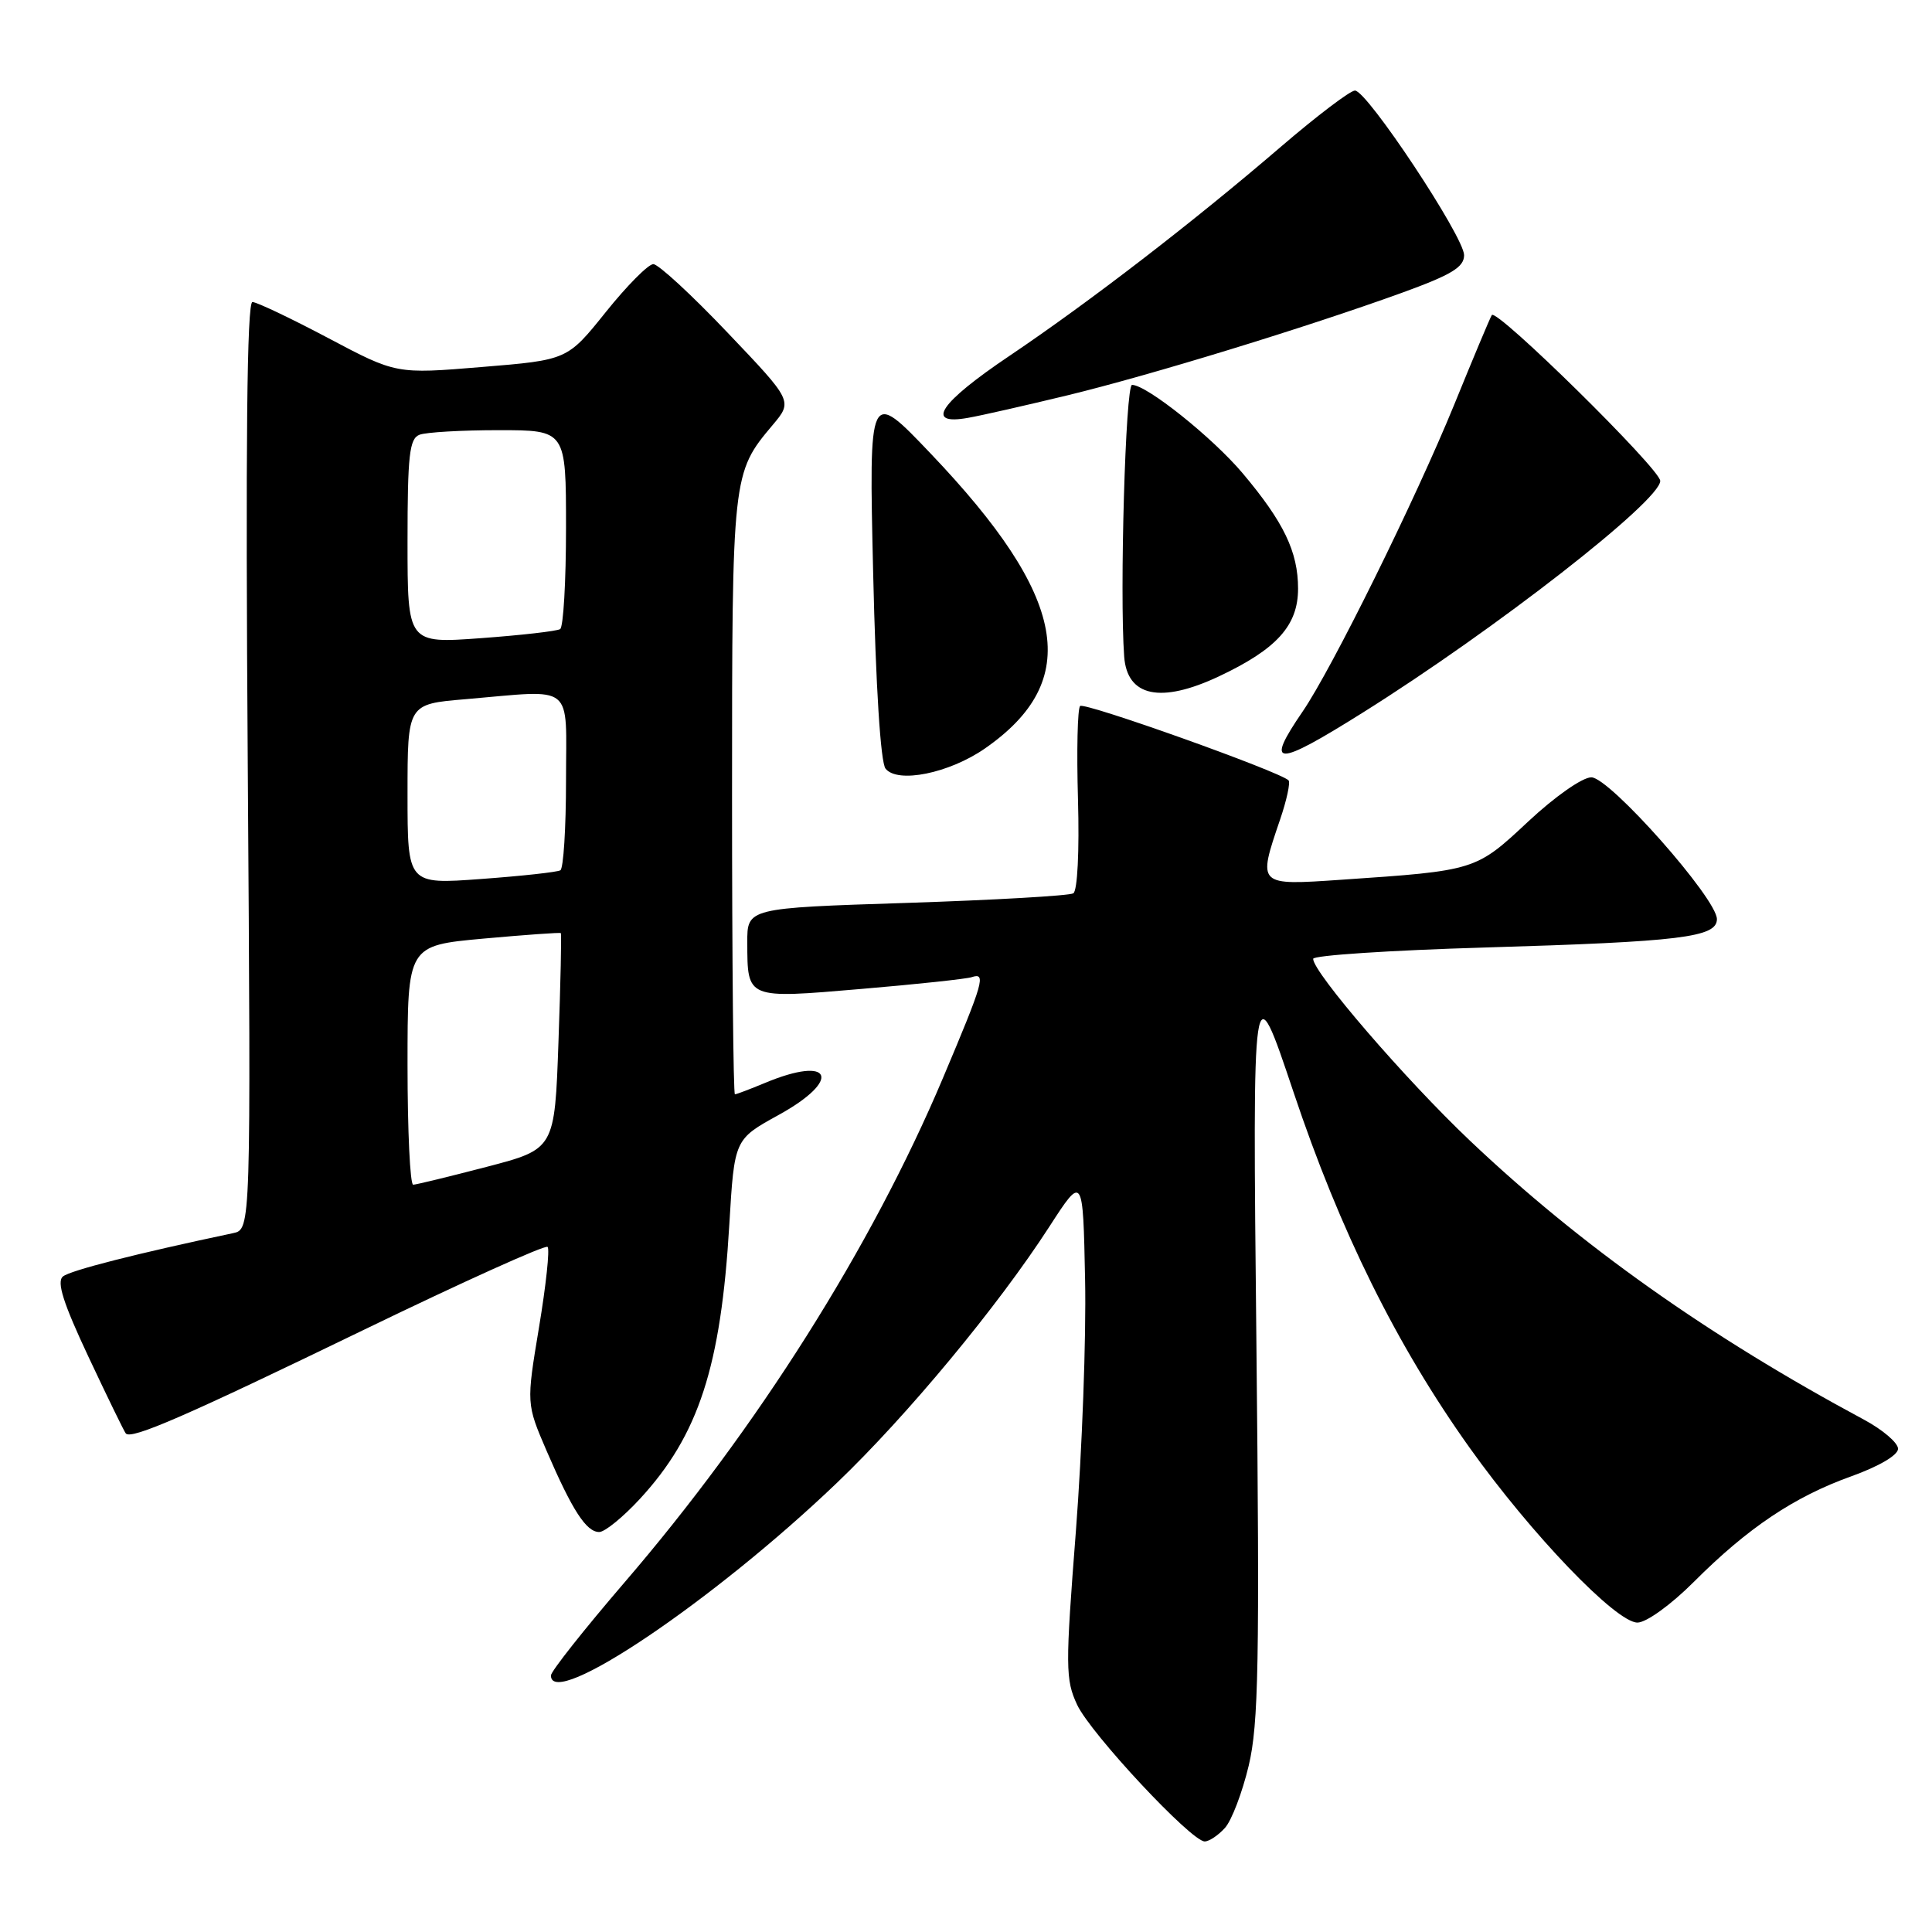 <?xml version="1.0" encoding="UTF-8" standalone="no"?>
<!DOCTYPE svg PUBLIC "-//W3C//DTD SVG 1.1//EN" "http://www.w3.org/Graphics/SVG/1.1/DTD/svg11.dtd" >
<svg xmlns="http://www.w3.org/2000/svg" xmlns:xlink="http://www.w3.org/1999/xlink" version="1.1" viewBox="0 0 256 256">
 <g >
 <path fill="currentColor"
d=" M 162.31 242.21 C 163.20 241.23 164.61 237.52 165.46 233.96 C 166.77 228.44 166.92 220.29 166.48 178.00 C 165.96 128.50 165.96 128.50 171.39 144.69 C 177.56 163.13 185.07 178.28 194.73 191.83 C 202.93 203.33 214.14 215.00 216.97 215.00 C 218.14 215.00 221.39 212.66 224.44 209.61 C 231.59 202.45 237.76 198.32 245.30 195.62 C 248.97 194.30 251.50 192.82 251.50 191.97 C 251.50 191.18 249.47 189.45 247.00 188.12 C 226.41 177.07 209.39 165.01 194.75 151.12 C 186.19 143.00 174.00 128.85 174.00 127.05 C 174.00 126.59 184.24 125.92 196.75 125.55 C 222.70 124.78 227.50 124.20 227.50 121.79 C 227.50 119.07 213.28 103.00 210.86 103.00 C 209.67 103.00 206.03 105.55 202.48 108.87 C 195.54 115.36 195.54 115.36 177.75 116.57 C 166.59 117.33 166.63 117.38 169.61 108.62 C 170.50 106.02 171.00 103.67 170.74 103.40 C 169.56 102.23 143.67 92.99 143.12 93.55 C 142.78 93.89 142.65 99.48 142.84 105.97 C 143.03 112.79 142.77 118.03 142.22 118.37 C 141.69 118.69 131.75 119.26 120.13 119.64 C 99.00 120.32 99.00 120.32 99.02 124.91 C 99.04 132.40 98.89 132.34 114.12 131.04 C 121.48 130.42 128.06 129.71 128.75 129.48 C 130.70 128.83 130.35 130.05 124.93 142.88 C 115.49 165.23 100.34 189.23 82.75 209.68 C 77.39 215.92 73.00 221.47 73.00 222.01 C 73.00 226.64 94.55 212.13 110.87 196.51 C 120.20 187.59 132.24 173.07 139.03 162.56 C 143.50 155.65 143.50 155.65 143.78 169.57 C 143.94 177.23 143.38 192.23 142.56 202.90 C 141.16 220.90 141.17 222.56 142.73 225.90 C 144.53 229.73 157.85 244.00 159.63 244.00 C 160.21 244.00 161.42 243.20 162.31 242.21 Z  M 84.80 198.60 C 92.58 190.16 95.53 181.08 96.64 162.23 C 97.31 150.97 97.31 150.97 103.15 147.75 C 111.66 143.07 110.26 139.77 101.35 143.50 C 99.37 144.32 97.59 145.00 97.38 145.00 C 97.17 145.00 97.00 127.21 97.00 105.47 C 97.00 62.91 97.03 62.67 102.37 56.33 C 105.05 53.15 105.05 53.15 96.41 44.08 C 91.66 39.08 87.23 35.00 86.57 35.00 C 85.90 35.00 83.07 37.86 80.27 41.35 C 75.18 47.70 75.18 47.70 63.84 48.63 C 52.50 49.57 52.50 49.57 43.50 44.80 C 38.55 42.18 34.03 40.03 33.45 40.02 C 32.72 40.01 32.53 58.90 32.83 101.45 C 33.25 162.90 33.25 162.90 30.88 163.40 C 18.10 166.10 9.30 168.34 8.34 169.14 C 7.48 169.85 8.38 172.67 11.73 179.80 C 14.24 185.14 16.46 189.70 16.67 189.94 C 17.40 190.79 24.62 187.64 48.25 176.19 C 61.32 169.86 72.26 164.92 72.56 165.22 C 72.86 165.53 72.35 170.32 71.42 175.89 C 69.74 186.00 69.74 186.00 72.43 192.25 C 75.84 200.15 77.69 203.00 79.40 203.00 C 80.14 203.00 82.57 201.02 84.80 198.60 Z  M 130.49 99.19 C 143.48 90.18 141.45 79.11 123.31 60.09 C 115.13 51.50 115.13 51.50 115.70 76.00 C 116.05 90.97 116.68 101.02 117.34 101.85 C 118.93 103.85 125.75 102.47 130.49 99.19 Z  M 180.60 94.41 C 198.11 83.43 220.01 66.36 219.99 63.72 C 219.98 62.15 198.26 40.77 197.67 41.75 C 197.42 42.16 195.18 47.50 192.69 53.62 C 187.53 66.25 176.48 88.63 172.60 94.29 C 167.54 101.68 168.99 101.70 180.60 94.41 Z  M 161.50 89.63 C 169.18 86.01 172.00 82.89 172.00 78.00 C 172.00 73.12 170.11 69.18 164.65 62.70 C 160.66 57.97 151.94 51.00 150.00 51.00 C 149.14 51.00 148.34 78.57 148.96 87.00 C 149.35 92.32 153.80 93.25 161.50 89.63 Z  M 141.50 52.37 C 152.56 49.68 173.01 43.41 185.75 38.80 C 192.33 36.41 194.00 35.41 194.00 33.81 C 194.00 31.39 181.15 12.00 179.54 12.00 C 178.91 12.00 174.50 15.35 169.73 19.44 C 158.15 29.39 144.42 39.97 133.75 47.16 C 124.49 53.39 122.48 56.40 128.25 55.37 C 130.04 55.06 136.00 53.70 141.50 52.37 Z  M 54.00 141.14 C 54.00 125.29 54.00 125.29 64.06 124.37 C 69.60 123.87 74.21 123.54 74.31 123.64 C 74.42 123.74 74.28 130.22 74.00 138.04 C 73.50 152.26 73.50 152.26 64.50 154.61 C 59.55 155.90 55.16 156.97 54.75 156.98 C 54.34 156.99 54.00 149.86 54.00 141.14 Z  M 54.00 105.24 C 54.00 93.29 54.00 93.29 61.65 92.65 C 76.34 91.40 75.00 90.32 75.00 103.44 C 75.00 109.73 74.66 115.08 74.25 115.32 C 73.84 115.56 69.11 116.08 63.75 116.47 C 54.00 117.19 54.00 117.19 54.00 105.24 Z  M 54.00 71.74 C 54.00 60.33 54.25 58.12 55.58 57.61 C 56.45 57.27 61.18 57.00 66.08 57.00 C 75.00 57.00 75.00 57.00 75.00 69.94 C 75.00 77.06 74.65 83.10 74.22 83.36 C 73.79 83.63 69.06 84.17 63.72 84.56 C 54.00 85.27 54.00 85.27 54.00 71.74 Z "/>
</g>
</svg>